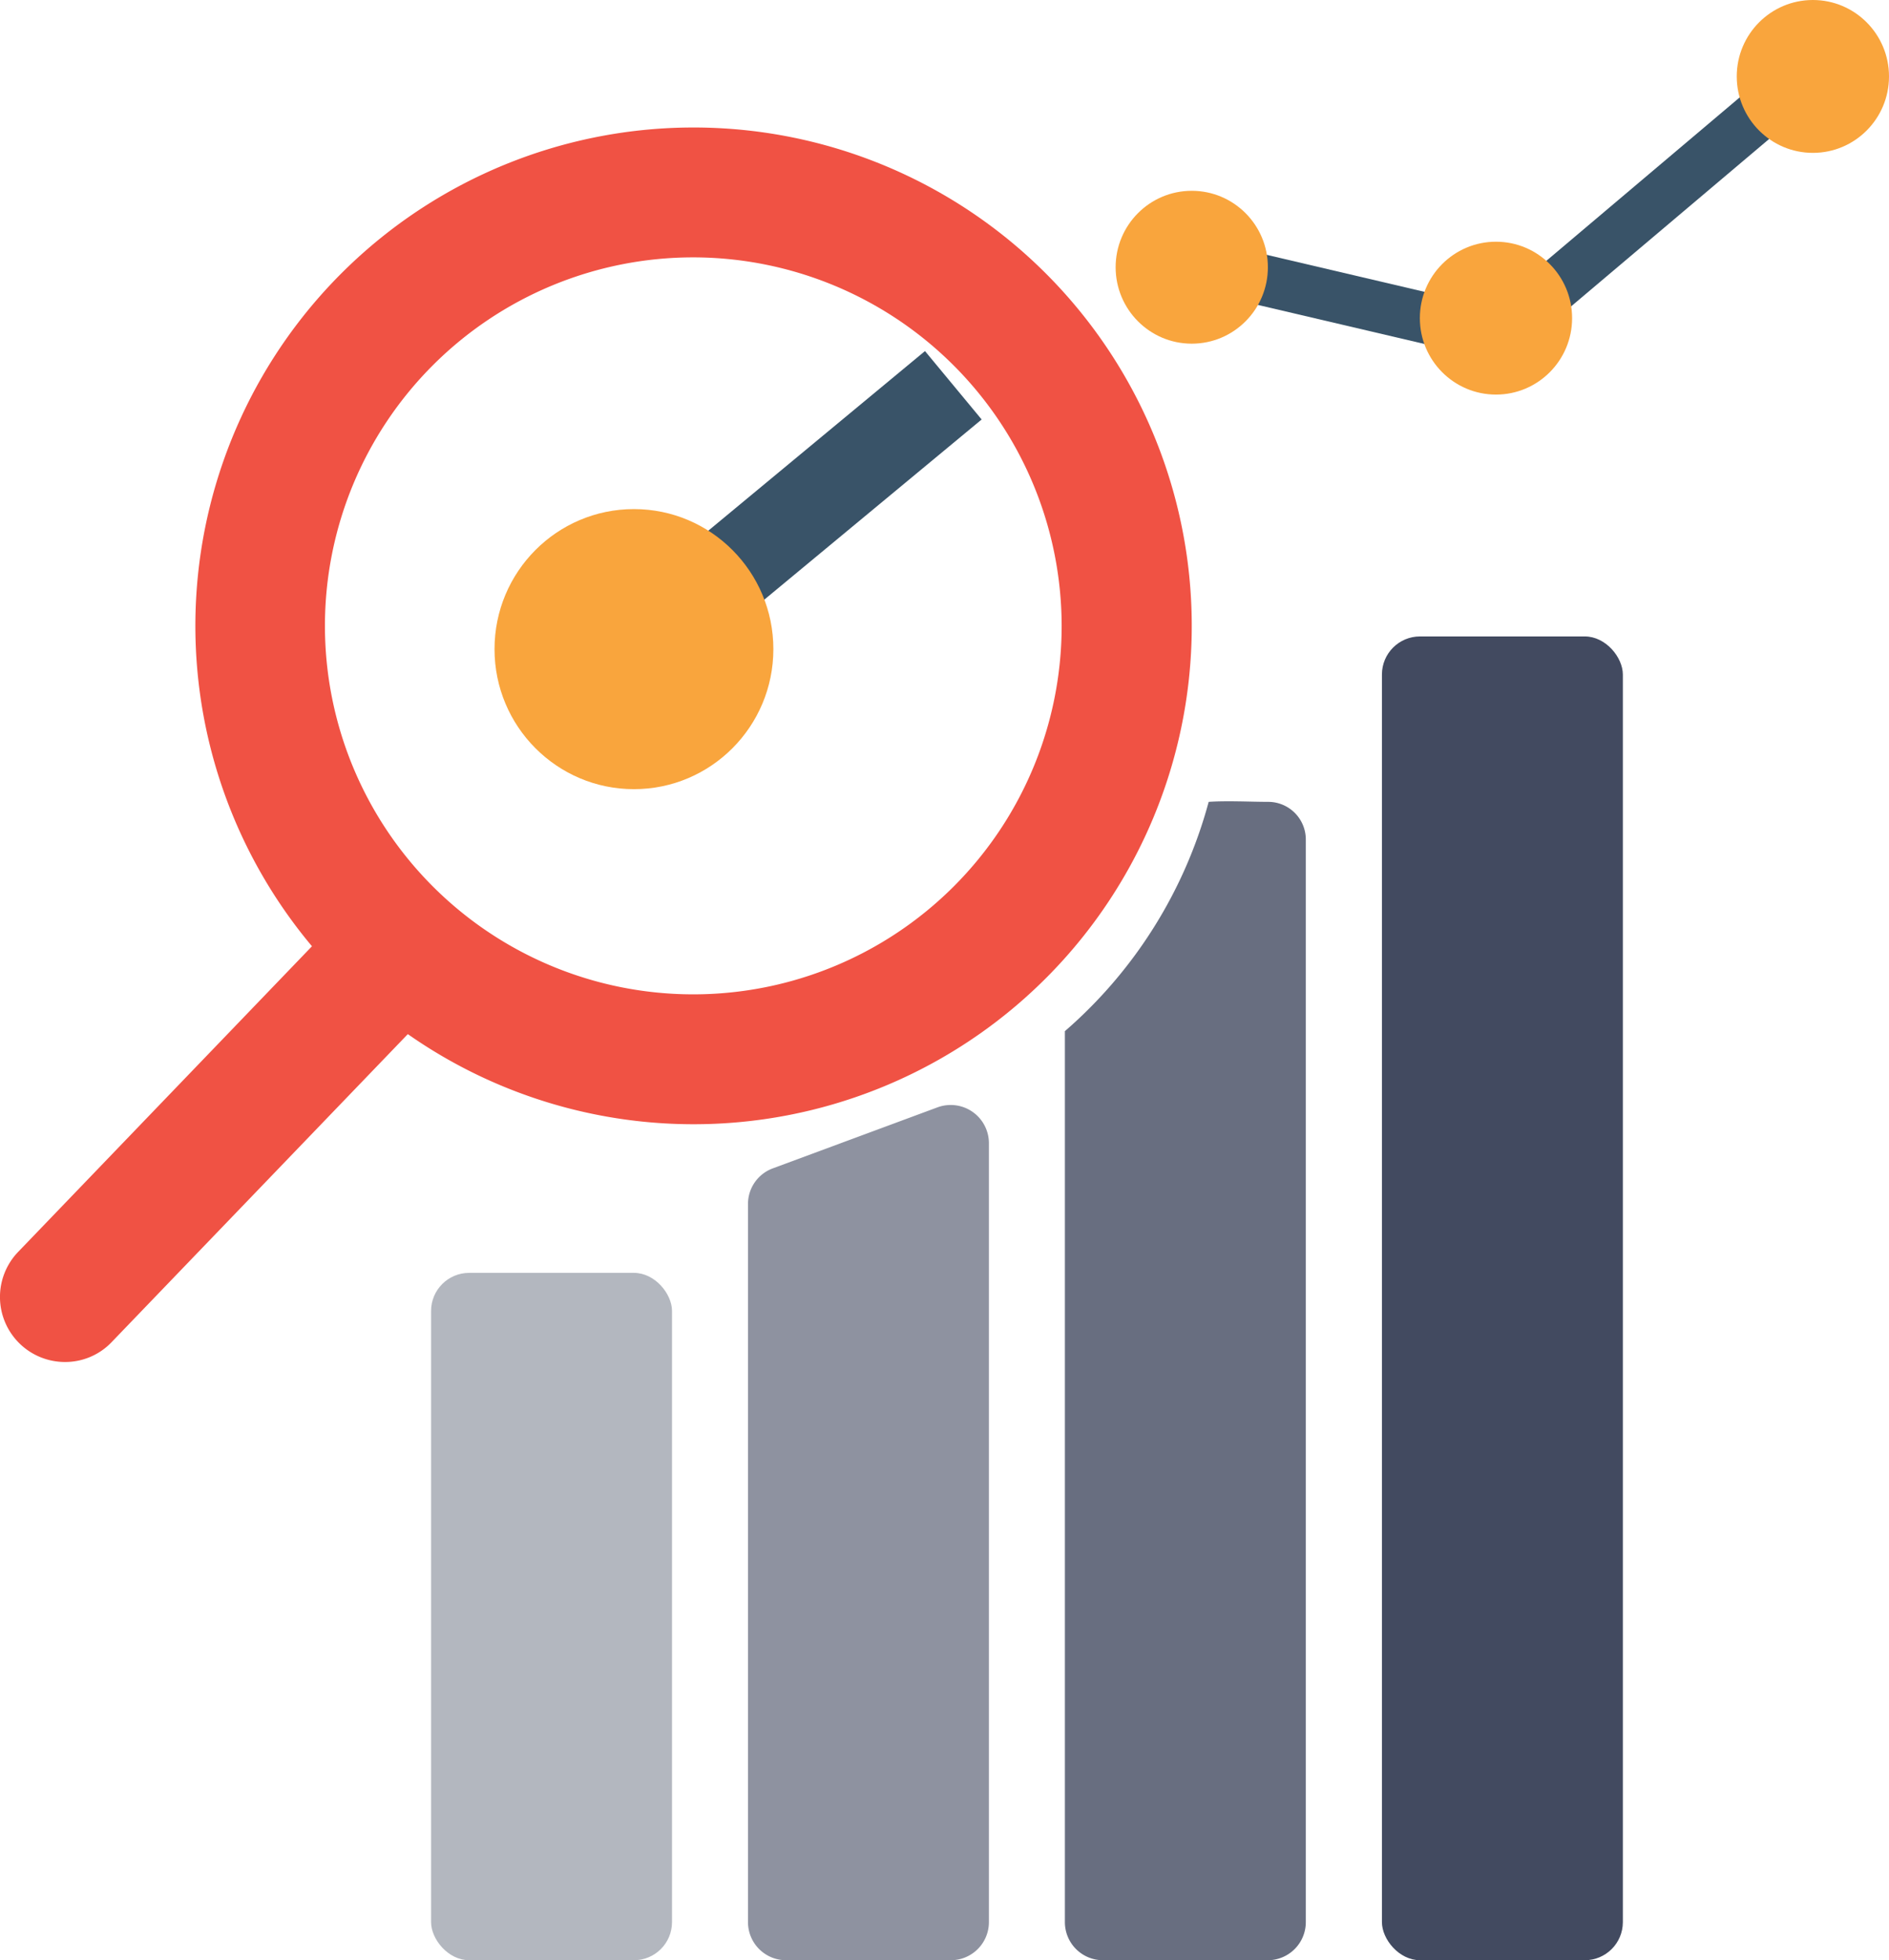 <svg xmlns="http://www.w3.org/2000/svg" viewBox="0 0 134 139"><defs><style>.cls-1{fill:#424a60;}.cls-2{fill:#686e80;}.cls-3{fill:#8e92a0;}.cls-4{fill:#b3b7bf;}.cls-5{fill:#f05244;}.cls-6,.cls-8{fill:none;stroke:#395368;stroke-linecap:square;}.cls-6{stroke-width:6.3px;}.cls-7{fill:#f9a53d;}.cls-8{stroke-width:3.6px;}</style></defs><title>Asset 1</title><g id="Layer_2" data-name="Layer 2"><g id="Layer_1-2" data-name="Layer 1"><g id="Page-1"><g id="Large-Device-Desktops"><g id="Group-9"><g id="Group-25"><g id="Group-9-2" data-name="Group-9"><g id="Group-23"><g id="Group-11"><rect id="Rectangle-2" class="cls-1" x="98.03" y="45.13" width="17.09" height="93.87" rx="2.7" ry="2.7"/><path id="Rectangle-2-2" data-name="Rectangle-2" class="cls-2" d="M85.74,56.86c1.29-.09,3,0,4.25,0h0a2.67,2.67,0,0,1,2.64,2.67V136.3a2.7,2.7,0,0,1-2.7,2.7H78.24a2.7,2.7,0,0,1-2.7-2.7V73.12A32.81,32.81,0,0,0,85.74,56.86Z"/><path id="Rectangle-2-3" data-name="Rectangle-2" class="cls-3" d="M54.82,82.85l11.69-4.33a2.71,2.71,0,0,1,3.64,2.53V136.3a2.7,2.7,0,0,1-2.7,2.7H55.76a2.7,2.7,0,0,1-2.7-2.7V85.38A2.69,2.69,0,0,1,54.82,82.85Z"/><rect id="Rectangle-2-4" data-name="Rectangle-2" class="cls-4" x="30.58" y="90.26" width="17.09" height="48.74" rx="2.7" ry="2.7"/><g id="search-_2_" data-name="search-(2)"><path id="Shape" class="cls-5" d="M1.29,88.77,22.13,67.1a35.34,35.34,0,1,1,6.8,6.23l-21,21.83a4.55,4.55,0,0,1-3.32,1.42,4.61,4.61,0,0,1-3.32-7.81ZM49.18,18.25A26.13,26.13,0,1,0,75.31,44.38,26.16,26.16,0,0,0,49.18,18.25Z"/><path id="Line-5" class="cls-6" d="M49.91,42,65.2,29.33"/><ellipse id="Oval-8" class="cls-7" cx="44.97" cy="46.03" rx="9.89" ry="9.93"/><path id="Line-2" class="cls-8" d="M126.36,6.77,109.27,21.21"/><path id="Line-4" class="cls-8" d="M103,23,87.68,19.41"/><ellipse id="Oval-7" class="cls-7" cx="84.54" cy="18.95" rx="5.4" ry="5.42"/><ellipse id="Oval-7-2" data-name="Oval-7" class="cls-7" cx="106.12" cy="22.56" rx="5.4" ry="5.42"/><ellipse id="Oval-7-3" data-name="Oval-7" class="cls-7" cx="128.6" cy="5.42" rx="5.4" ry="5.42"/></g></g></g></g></g></g></g></g></g></g></svg>